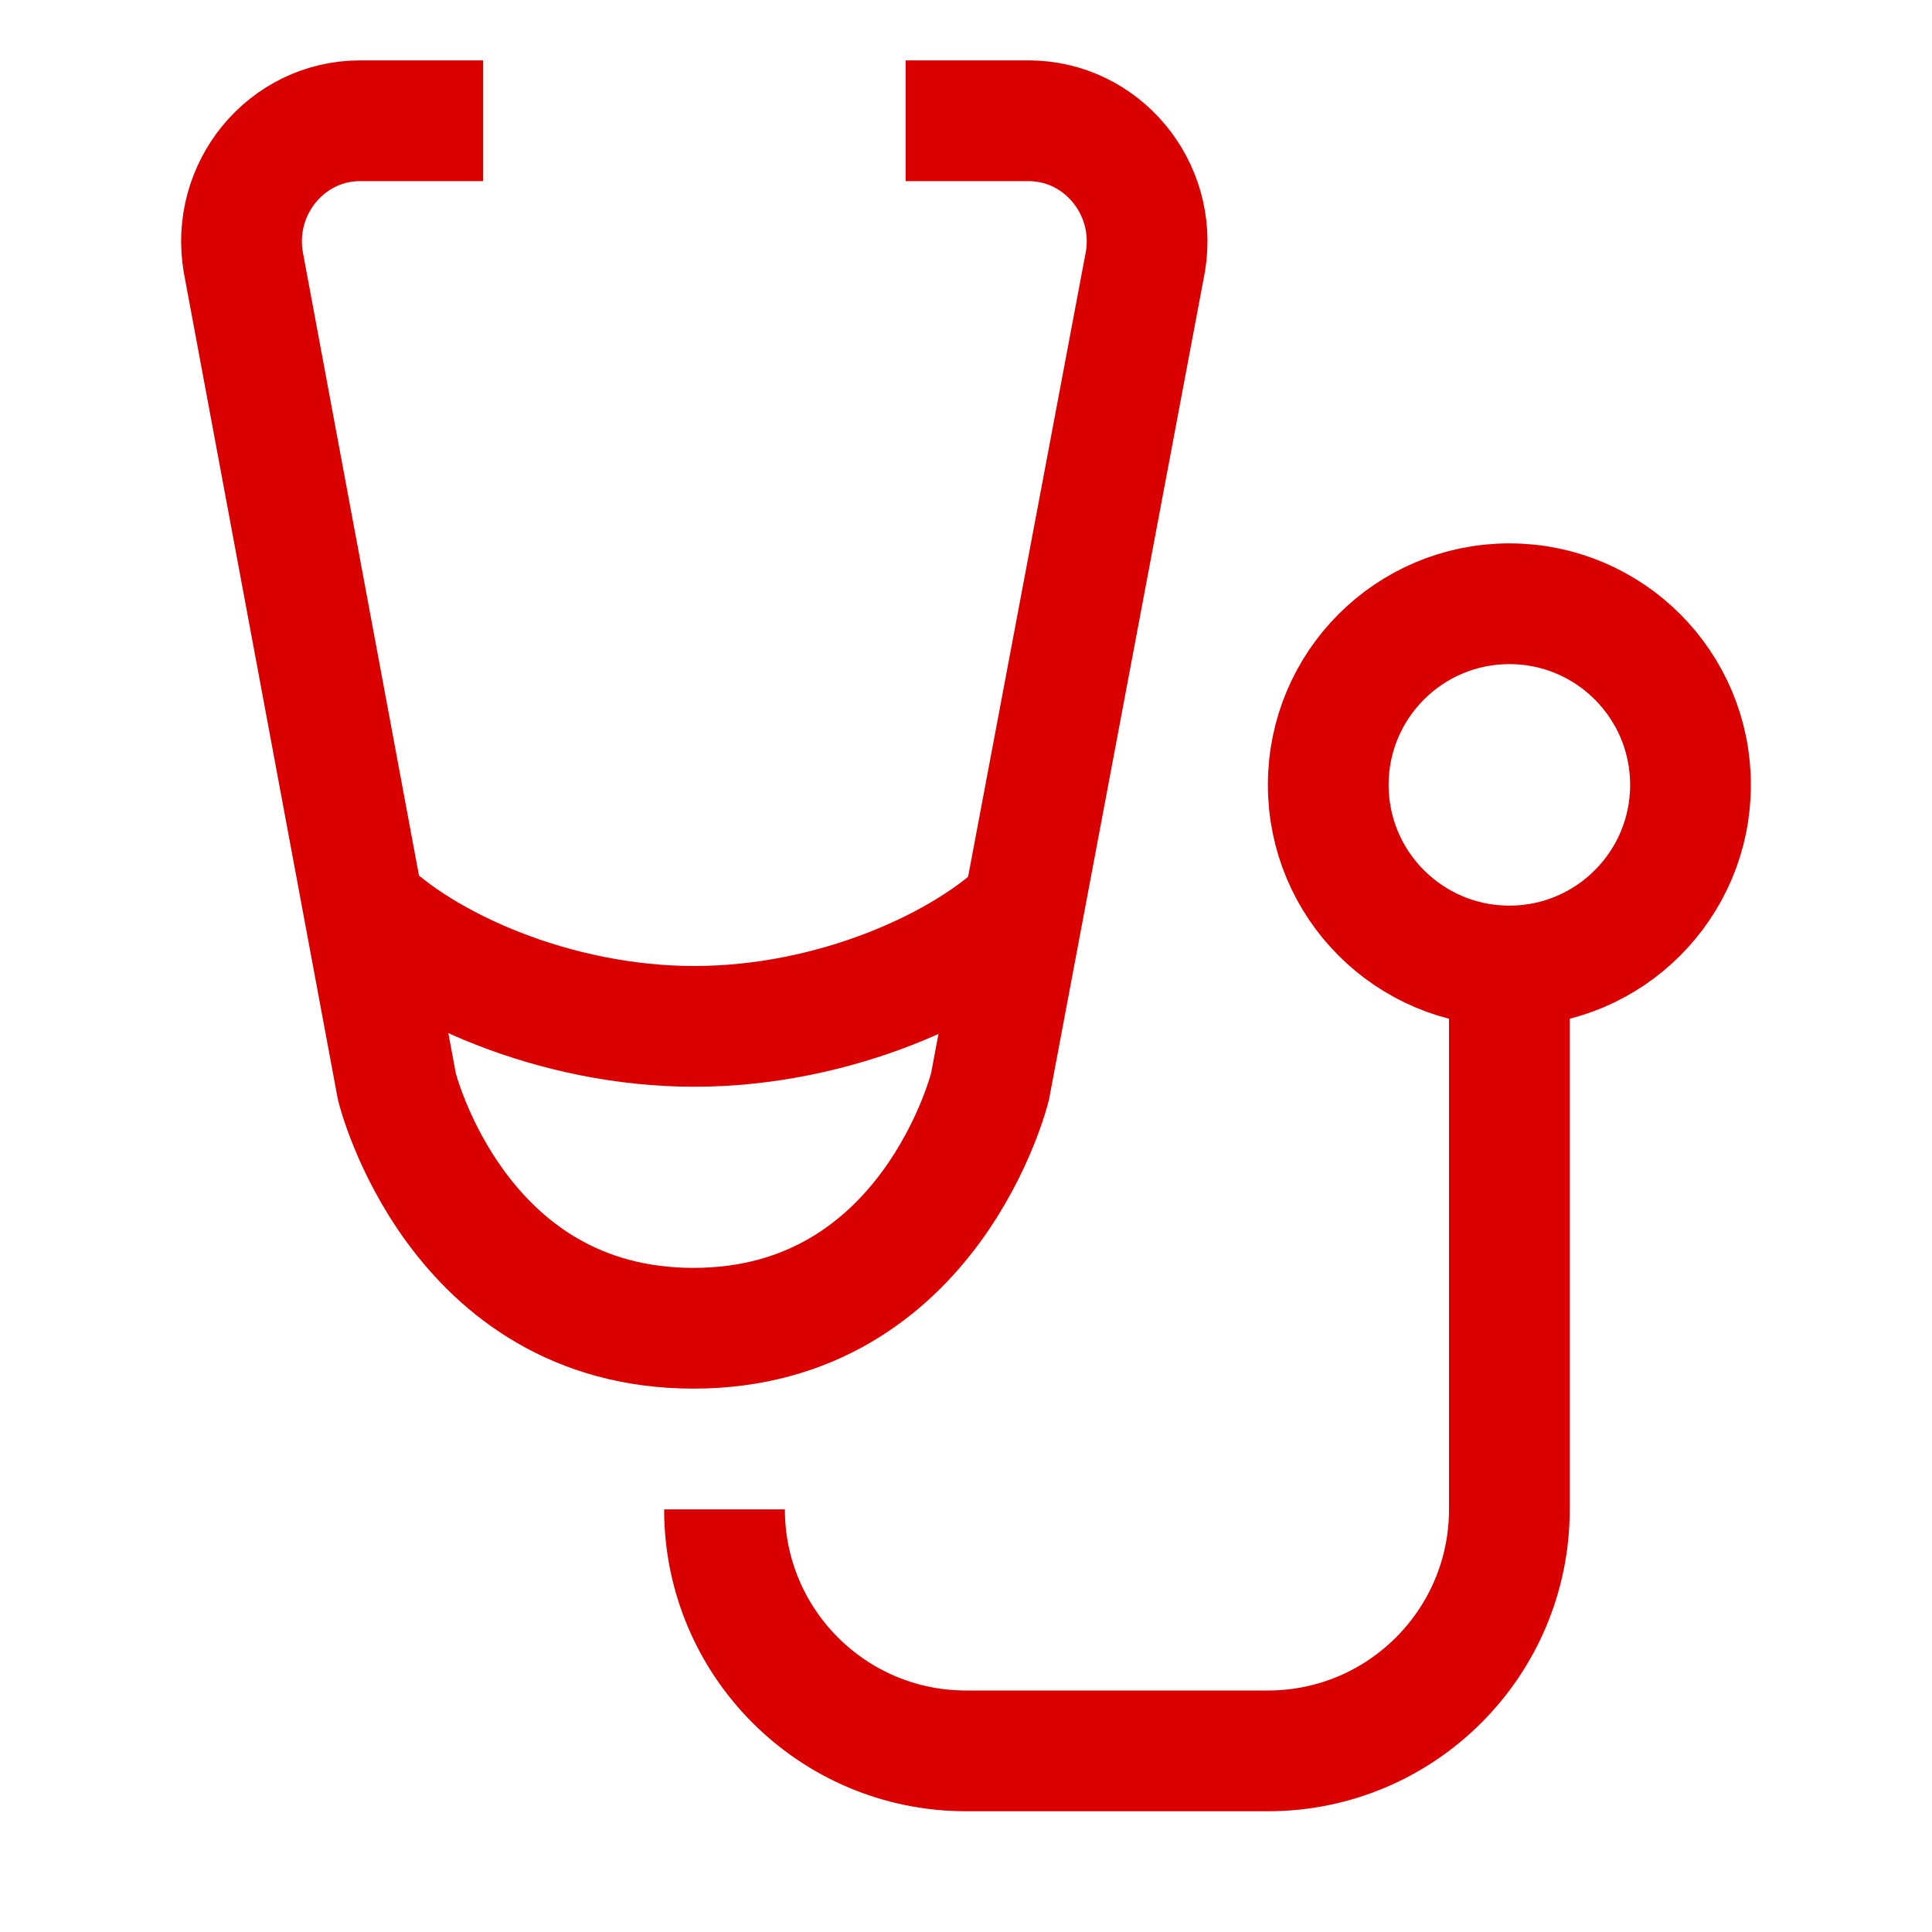 <?xml version="1.0" encoding="UTF-8"?>
<svg width="32px" height="32px" viewBox="0 0 32 32" version="1.1" xmlns="http://www.w3.org/2000/svg" xmlns:xlink="http://www.w3.org/1999/xlink">
    <!-- Generator: Sketch 43.2 (39069) - http://www.bohemiancoding.com/sketch -->
    <title>Metarubrick / Medicine / Med_center</title>
    <desc>Created with Sketch.</desc>
    <defs></defs>
    <g id="Page-1" stroke="none" stroke-width="1" fill="none" fill-rule="evenodd">
        <g id="New-meta-draft" transform="translate(-284, -1384)">
            <g id="Slice" transform="translate(84, 84)"></g>
            <g id="Icon" transform="translate(51, 42)" stroke="#DA0000" stroke-width="2">
                <g id="Medicine" transform="translate(27, 1295)">
                    <g id="Med-center" transform="translate(210, 49)">
                        <path d="M11,0 L13.034,0 C14.245,0 15.168,1.104 14.974,2.32 L12.397,16 C12.397,16 11.414,20 7.485,20 C3.556,20 2.574,16 2.574,16 L0.03,2.345 C-0.18,1.121 0.745,0 1.965,0 L4,0" id="Stroke-1"></path>
                        <path d="M24,11 C24,12.657 22.657,14 21,14 C19.343,14 18,12.657 18,11 C18,9.343 19.343,8 21,8 C22.657,8 24,9.343 24,11 Z" id="Stroke-3"></path>
                        <path d="M13,13 C12,14 9.827,15 7.5,15 C5.174,15 3,14 2,13" id="Stroke-5"></path>
                        <path d="M8,23 L8,23 C8,25.209 9.791,27 12,27 L17,27 C19.209,27 21,25.209 21,23 L21,14" id="Stroke-7"></path>
                    </g>
                </g>
            </g>
        </g>
    </g>
</svg>